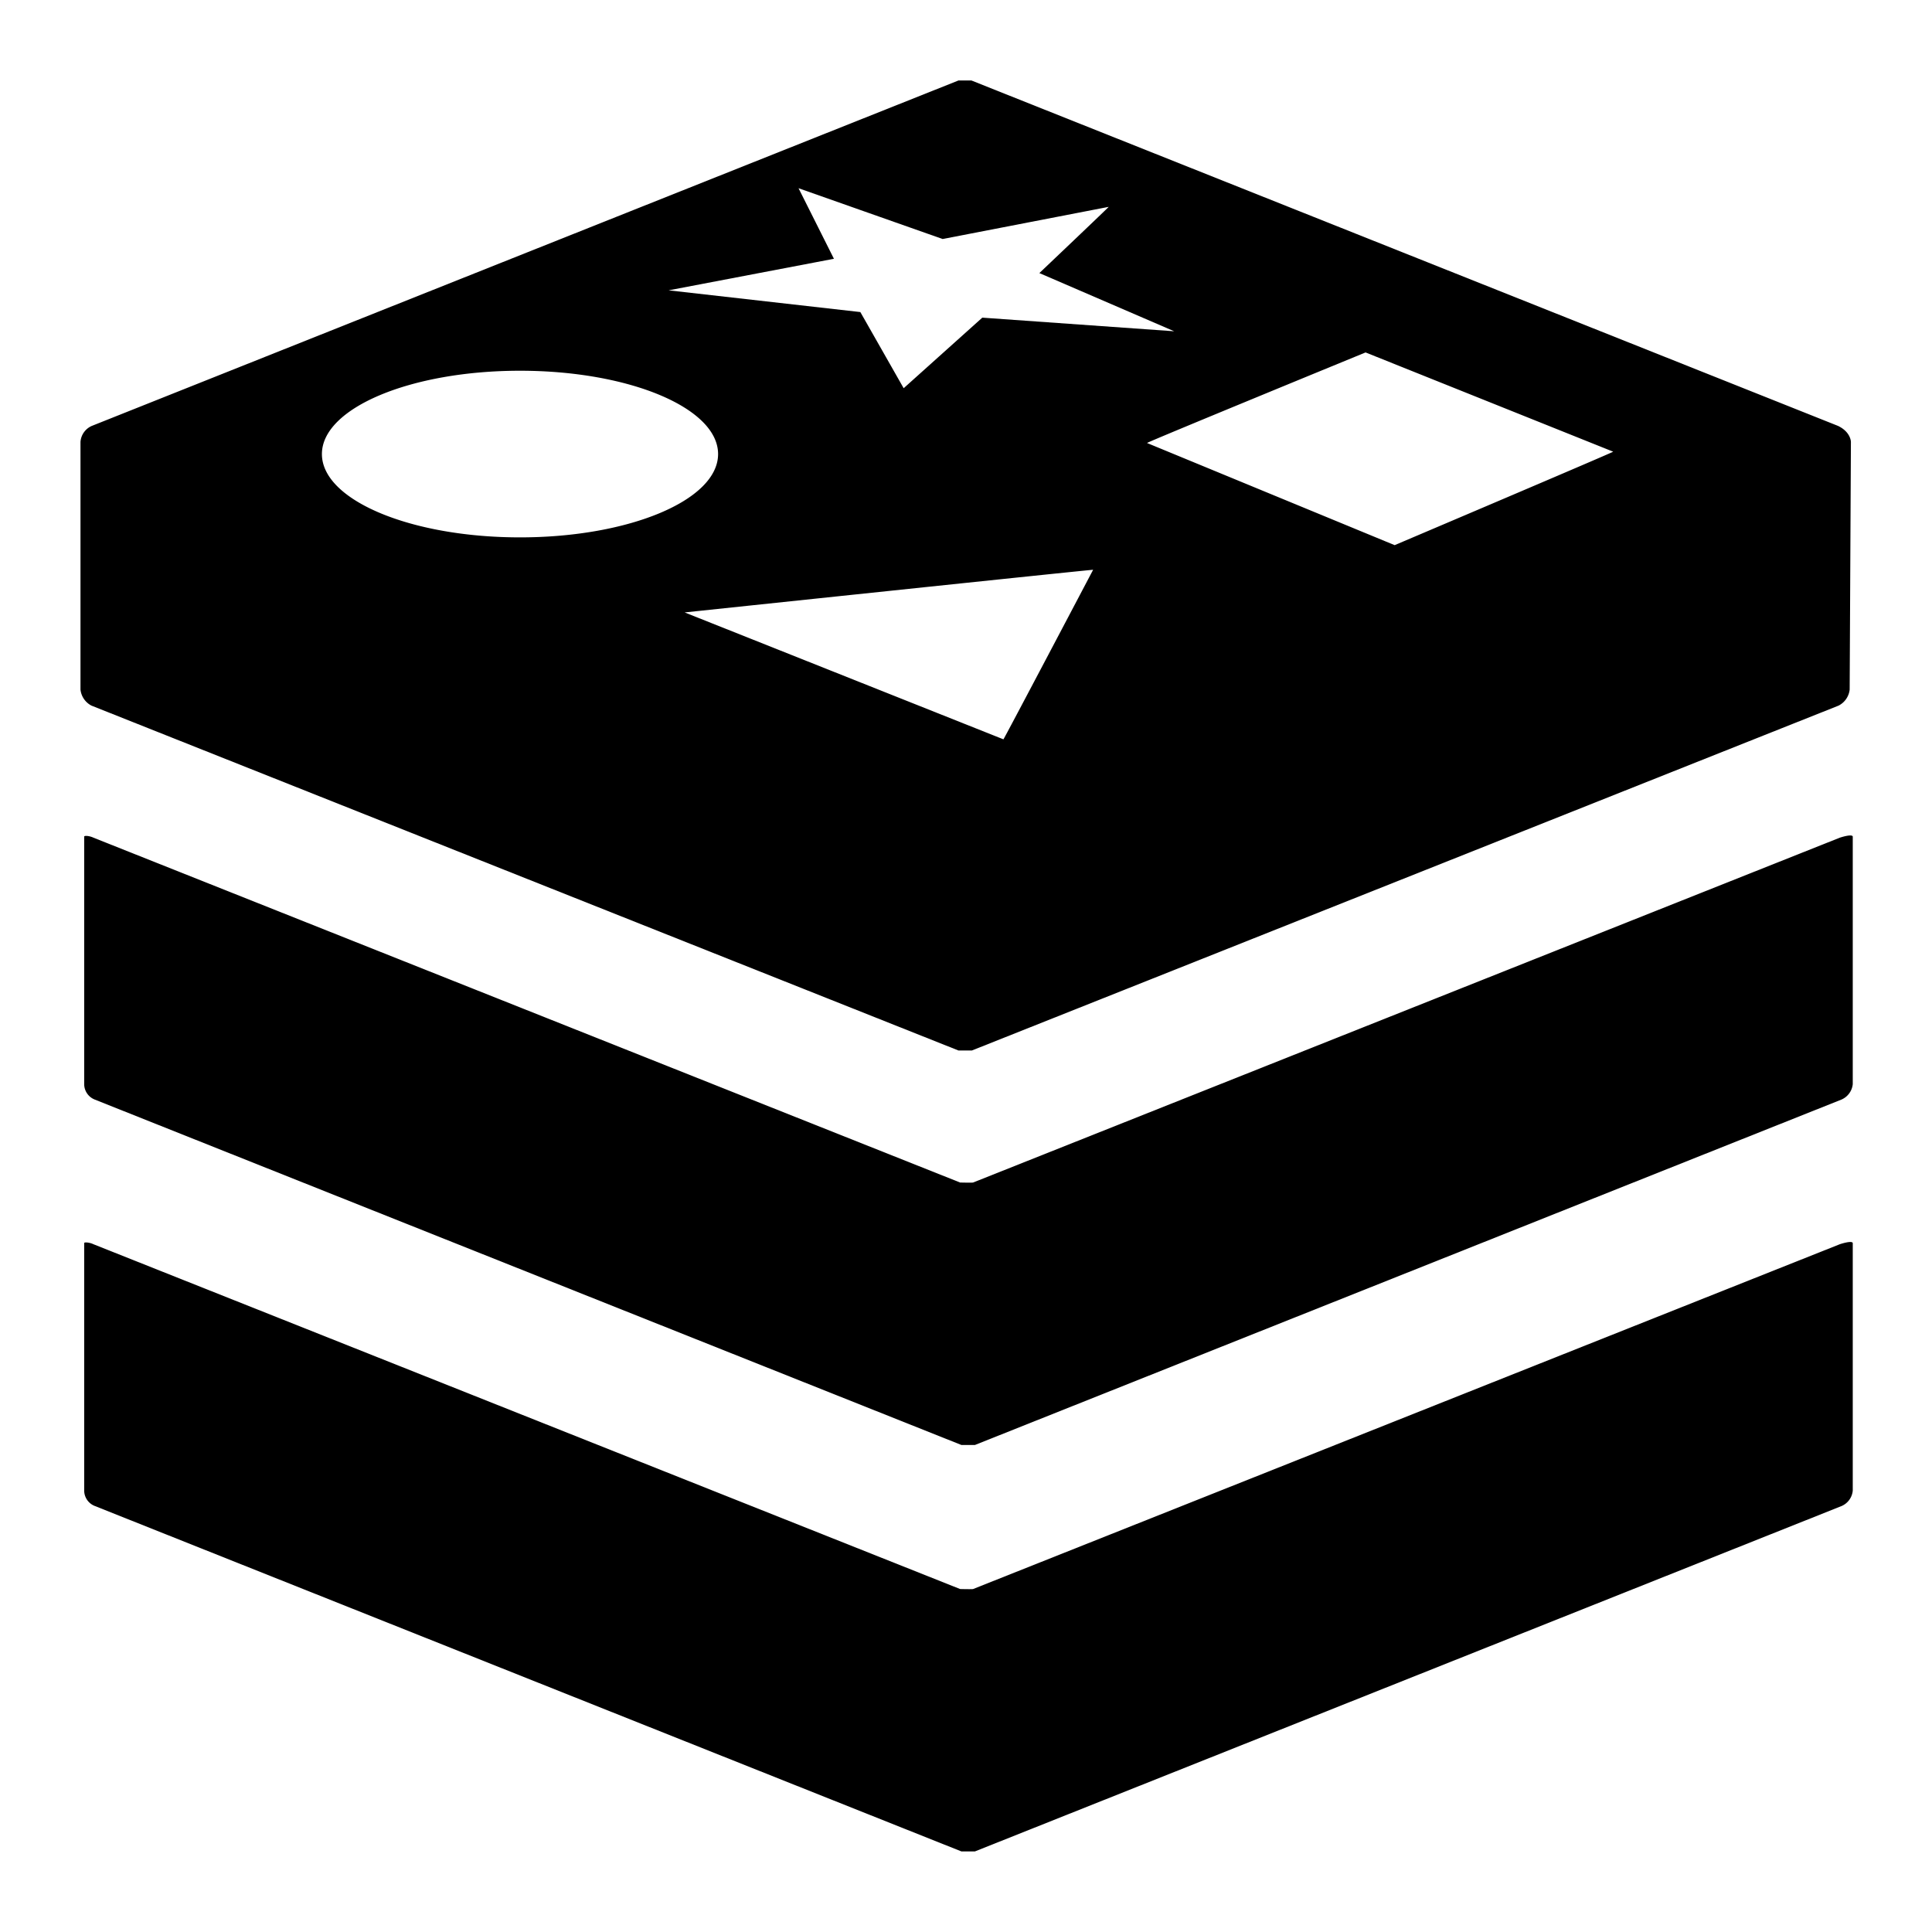 <svg xmlns="http://www.w3.org/2000/svg" width="512" height="512" viewBox="0 0 512 512">
  <title>redis</title>
  <path d="M491,221.68v65.63A5,5,0,0,1,488,291.4L258.38,382.93h-3.61L25.07,291.38a4.42,4.42,0,0,1-2.76-4.09V221.71c0-.33,1.42-.22,2.47.29l229.66,91.38s3.18.08,3.44,0L487.55,222S490.78,220.92,491,221.68ZM21.33,182.75V117.12a5,5,0,0,1,3-4.25L254,21.33h3.44l229.66,91.54,0,0c3.41,1.64,3.41,4.24,3.41,4.24l-.33,65.64a5.42,5.42,0,0,1-2.95,4.25L257.56,278.39H254L24.25,187A5.43,5.43,0,0,1,21.33,182.75ZM289.69,151c.05-.12-108.25,11.3-108.25,11.3l84.48,33.63C266,196,289.69,151,289.69,151Zm72.2-57.6s-58,23.8-57.91,24l65.62,27.07s58-24.64,57.91-24.77ZM221,68.58l-43.81,8.36L228,82.7l11.48,20.18,20.84-18.7,50.85,3.61L275.44,72.37S294,54.75,293.81,54.82l-44,8.52L211.62,49.88ZM85.31,120.33c0,12.2,23.5,22.08,52.49,22.08s52.5-9.88,52.5-22.08-23.5-22.08-52.5-22.08S85.31,108.14,85.31,120.33ZM487.55,329.74,257.88,421.11c-.26.08-3.44,0-3.44,0L24.78,329.74c-1.05-.51-2.51-.62-2.47-.3V395a4.41,4.41,0,0,0,2.76,4.08l229.7,91.56h3.61L488,399.13A4.93,4.93,0,0,0,491,395V329.41C490.78,328.65,487.55,329.74,487.55,329.74Z"/>
</svg>
